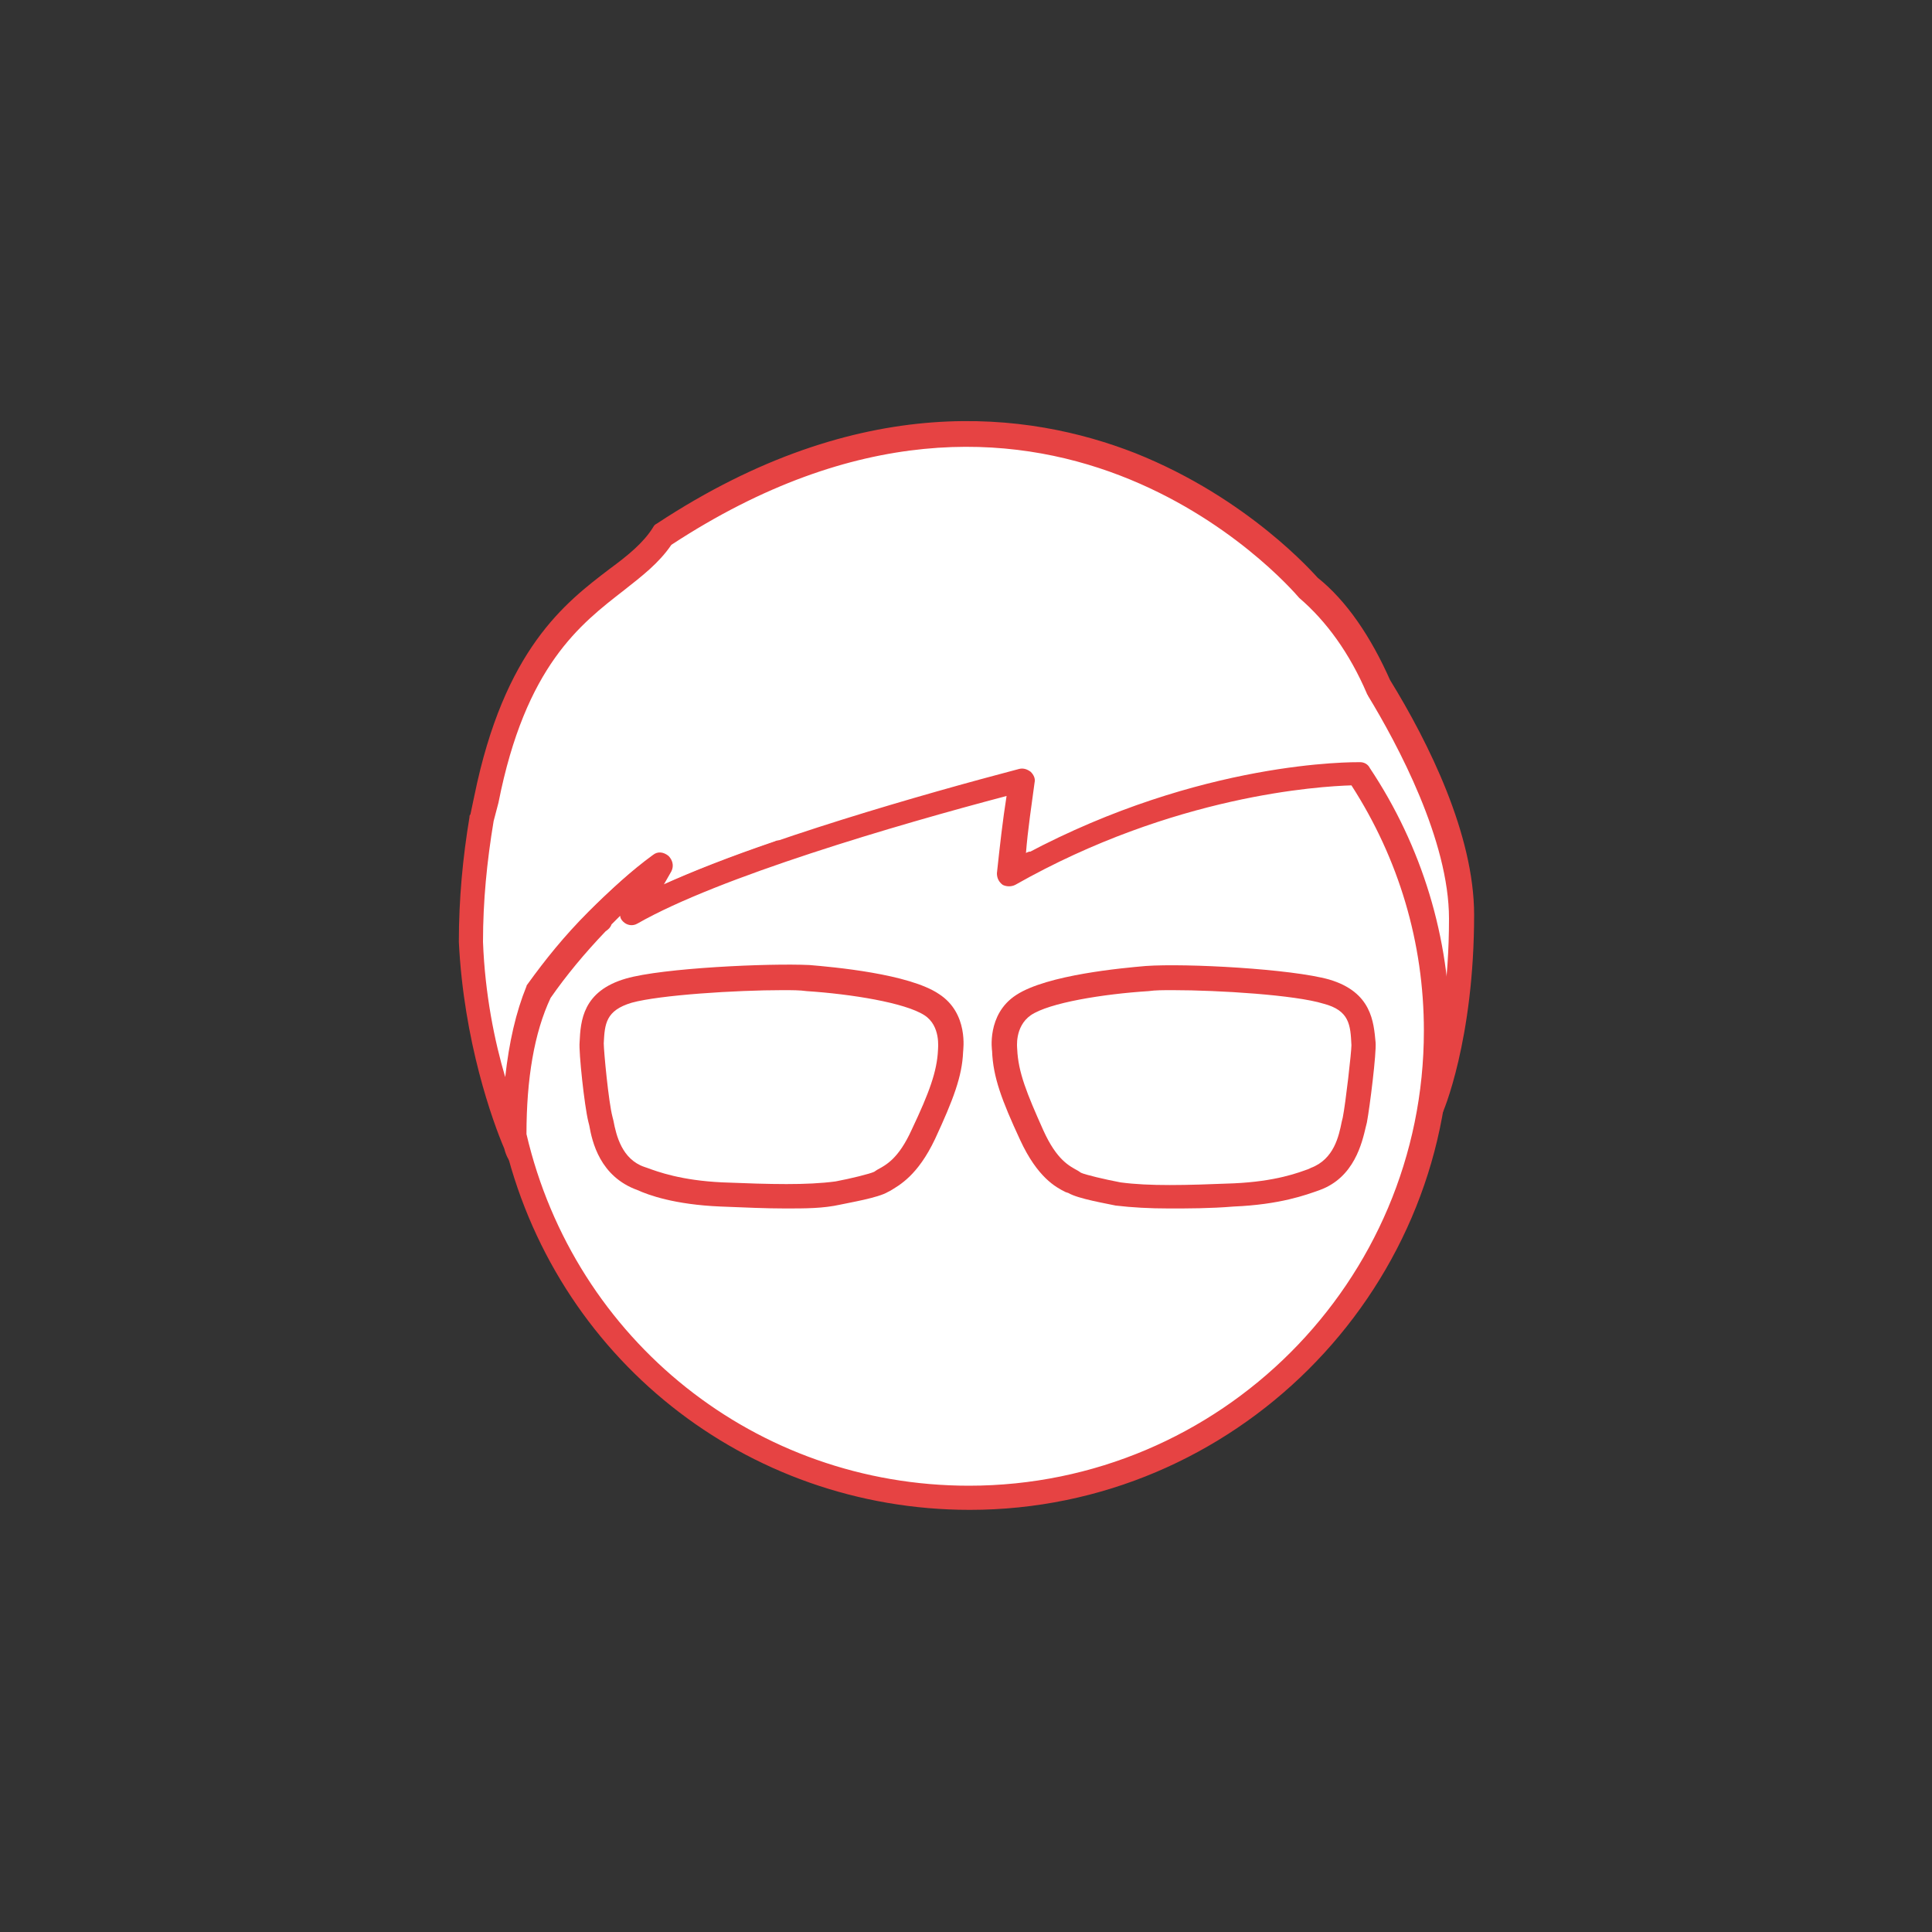 <?xml version="1.0" encoding="utf-8"?>
<!-- Generator: Adobe Illustrator 21.0.0, SVG Export Plug-In . SVG Version: 6.00 Build 0)  -->
<svg version="1.1" id="Layer_1" xmlns="http://www.w3.org/2000/svg" xmlns:xlink="http://www.w3.org/1999/xlink" x="0px" y="0px"
	 viewBox="0 0 200 200" style="enable-background:new 0 0 200 200;" xml:space="preserve">
<rect x="0" y="0" width="200" height="200" fill="#333333" stroke="none"/>
<style type="text/css">
	.st0{fill:#FFFFFF;}
	.st1{fill:#E64343;}
</style>
<g>
	<g>
		<path class="st0" d="M142.7,71.2c-1.6-3.9-4-7.6-7.3-10.4c0,0-26.8-31.7-66.7-5.5c-3.9,6.1-14.1,6.5-18.3,27.4
			c-0.1,0.4-0.2,0.8-0.2,1.2c-0.1,0.3-0.1,0.5-0.2,0.8c0,0,0,0,0,0c-0.7,3.7-1.1,7.9-1.1,12.7c0.5,12.5,5,22,5,22s-1-1.6-0.9-4.2
			c0.1,0.9,0.3,1.7,0.4,2.6c-0.1-7,1-11.9,2.4-15.3c1.9-2.8,4-5.1,6.1-7.3c0.2-0.1,0.3-0.1,0.3-0.1l-0.2,0c2-2.1,4.2-3.9,6.3-5.5
			c-0.9,1.6-1.9,3.3-2.9,4.9c3.7-2.1,9.2-4.3,15.2-6.3c7.7,0.4,16,0.8,24.1,1.1c0,0.4-0.1,0.8-0.1,1.2c0.7-0.4,1.4-0.8,2.1-1.1
			c15.7,0.6,30.1,1,36.5,1.2c2.5,12,4.8,24.7,4.8,24.7s3.3-7.5,3.3-20.3C151.2,86.7,146.2,77,142.7,71.2z"/>
		<path class="st1" d="M53.8,120.7c-0.4,0-0.8-0.2-1.1-0.6c0,0-0.3-0.4-0.5-1.2c-1.2-2.8-4.2-11.1-4.7-21.4c0-4.4,0.4-8.7,1.1-12.9
			c0-0.1,0-0.2,0.1-0.3l0.4-1.9c3.1-15.2,9.4-20,14-23.5c1.9-1.4,3.5-2.7,4.5-4.3c0.1-0.2,0.2-0.3,0.4-0.4
			c21.1-13.9,38.5-11.6,49.5-7.3c11.8,4.7,18.6,12.6,18.9,12.9c3,2.4,5.5,6.1,7.5,10.6c4,6.5,8.7,16,8.7,24.3
			c0,12.9-3.2,20.5-3.4,20.8c-0.2,0.5-0.7,0.8-1.3,0.7c-0.5-0.1-1-0.5-1.1-1c0-0.1-2.2-12.2-4.6-23.7c-7.2-0.2-20.6-0.6-35.2-1.1
			l-0.2,0.1c-0.5,0.3-1.1,0.6-1.6,0.9c-0.4,0.2-0.9,0.2-1.3,0c-0.4-0.2-0.6-0.6-0.6-1.1c-8.2-0.3-15.8-0.7-22.5-1
			c-6.6,2.3-11.6,4.4-14.8,6.2c-0.5,0.3-1.1,0.2-1.5-0.2c-0.2-0.2-0.3-0.4-0.3-0.6c-0.3,0.3-0.6,0.6-0.9,0.9
			c-0.1,0.3-0.3,0.5-0.6,0.7c-2.2,2.3-4.1,4.6-5.7,6.9c-1.6,3.8-2.3,8.8-2.3,14.7c0,0.1,0,0.1,0,0.2c0.2,0.6,0.4,0.9,0.4,0.9
			c0.3,0.6,0,1.3-0.5,1.6C54.2,120.7,54,120.7,53.8,120.7z M51.1,85c-0.7,4.2-1.1,8.3-1.1,12.5c0.2,5.4,1.2,10.3,2.3,14
			c0.4-3.6,1.1-6.7,2.2-9.4c0-0.1,0.1-0.2,0.1-0.2c1.8-2.5,3.8-5,6.3-7.5c0,0,0,0,0,0c0,0,0,0,0.1-0.1c1.9-1.9,3.9-3.7,6.4-5.6
			c0.5-0.4,1.1-0.3,1.6,0.1c0.5,0.4,0.6,1,0.3,1.6c-0.2,0.4-0.5,0.8-0.7,1.2c3.1-1.4,6.9-2.9,11.6-4.5c0.2-0.1,0.3-0.1,0.5-0.1
			c7.1,0.4,15.2,0.8,24.1,1.1c0.3,0,0.7,0.2,0.9,0.4c0,0,0,0,0,0l0.5-0.2c0.2-0.1,0.4-0.2,0.6-0.1c15.4,0.6,29.4,1,36.4,1.2
			c0.6,0,1.1,0.4,1.2,1c1.6,7.3,3,14.9,3.9,19.8c0.8-3.4,1.7-8.5,1.7-15.1c0-8.1-5.3-18-8.4-23.1c0-0.1-0.1-0.1-0.1-0.2
			c-1.8-4.2-4.2-7.5-7-9.9c-1.2-1.4-26.7-30.6-65-5.5c-1.3,1.9-3,3.2-4.9,4.7c-4.5,3.5-10.2,7.8-13,22L51.1,85L51.1,85z"/>
	</g>
	<g>
		<g>
			<path class="st0" d="M140.7,80c-0.2,0-17.2-0.3-36.1,10.5c0.5-4.2,0.9-7.5,1.2-9.8c-11.7,3.1-31.5,8.8-40.4,13.8c1-1.7,2-3.4,3-5
				c-2.2,1.7-4.3,3.6-6.4,5.7l0.2,0c0,0-0.1,0-0.3,0.1c-2.1,2.2-4.2,4.6-6.1,7.3c-1.4,3.3-2.4,8.1-2.4,14.9
				C58.2,139,77.4,155,100.4,155c26.7,0,48.3-21.6,48.3-48.3C148.7,96.8,145.7,87.6,140.7,80z"/>
			<path class="st1" d="M100.4,156.3c-23.2,0-43.1-15.8-48.3-38.5c0-0.1,0-0.2,0-0.3c0-6.2,0.8-11.4,2.5-15.4c0-0.1,0.1-0.2,0.1-0.2
				c1.8-2.5,3.8-5,6.3-7.5c0,0,0,0,0,0c0,0,0,0,0.1-0.1c2.1-2.2,4.3-4.2,6.5-5.8c0.5-0.4,1.1-0.3,1.6,0.1c0.4,0.4,0.6,1,0.3,1.6
				c-0.3,0.5-0.5,0.9-0.8,1.4c10.1-4.6,26.9-9.4,36.8-12c0.4-0.1,0.8,0,1.2,0.3c0.3,0.3,0.5,0.7,0.4,1.1c-0.3,2.3-0.7,4.8-0.9,7.4
				c18.2-9.7,33.9-9.5,34.6-9.5c0.4,0,0.8,0.2,1,0.6c5.4,8.1,8.3,17.6,8.3,27.4C150,134,127.7,156.3,100.4,156.3z M54.5,117.4
				c5,21.4,23.8,36.4,45.8,36.4c26,0,47.1-21.1,47.1-47.1c0-9.1-2.6-17.8-7.5-25.4c-3.3,0.1-18.4,1-34.8,10.3
				c-0.4,0.2-0.9,0.2-1.3,0c-0.4-0.3-0.6-0.7-0.6-1.2c0.3-2.8,0.6-5.5,1-8C92.8,85.4,74.4,90.8,66,95.6c-0.5,0.3-1.1,0.2-1.5-0.2
				c-0.2-0.2-0.3-0.4-0.3-0.6c-0.3,0.3-0.6,0.6-0.9,0.9c-0.1,0.3-0.3,0.5-0.6,0.7c-2.2,2.3-4.1,4.6-5.7,6.9
				C55.3,106.9,54.5,111.7,54.5,117.4z"/>
		</g>
	</g>
	<g>
		<path class="st0" d="M137.3,102.6c-3.6-1-14.5-1.6-18.5-1.3c-4.1,0.3-10.4,1.1-12.8,2.8c-2.4,1.6-2,4.7-2,4.7
			c0.1,2.5,1.1,4.9,2.8,8.7c1.8,3.8,3.5,4.4,4.4,4.9c0.9,0.5,4.5,1.1,4.5,1.1c3.2,0.5,7.1,0.3,12,0.1s7.5-1.3,8.5-1.7
			c3.2-1.2,3.7-4.6,4.1-6.1c0.4-1.5,1-7,0.9-7.8C141.1,106,141,103.7,137.3,102.6z"/>
		<path class="st1" d="M121,125.1c-2,0-3.8-0.1-5.5-0.3c-0.9-0.2-3.9-0.7-4.9-1.3l-0.3-0.1c-1-0.5-2.9-1.5-4.7-5.4
			c-1.9-4.1-2.8-6.5-2.9-9.2c0,0-0.6-3.8,2.5-5.8c3.2-2.1,11.1-2.8,13.4-3c4.2-0.3,15.1,0.3,19,1.4c4.4,1.3,4.6,4.4,4.8,6.5
			c0.1,1.1-0.6,6.7-0.9,8.3l-0.1,0.4c-0.4,1.7-1.2,5.3-4.8,6.6c-1.4,0.5-4.1,1.5-8.9,1.7C125.3,125.1,123,125.1,121,125.1z
			 M121.4,102.5c-1,0-1.8,0-2.5,0.1c-4.7,0.3-10.3,1.2-12.2,2.5c-1.7,1.2-1.4,3.4-1.4,3.5c0.1,2.4,1,4.6,2.7,8.4
			c1.4,3.1,2.7,3.7,3.6,4.2l0.3,0.2c0.4,0.2,2.5,0.7,4.1,1c3,0.4,6.7,0.3,11.7,0.1c4.4-0.2,6.7-1.1,7.8-1.5l0.2-0.1
			c2.4-0.9,2.9-3.3,3.2-4.8l0.1-0.4c0.3-1.5,0.9-6.8,0.9-7.5c-0.1-2.1-0.2-3.6-2.9-4.3l0,0C134.1,103,126.2,102.5,121.4,102.5z"/>
	</g>
	<g>
		<path class="st0" d="M96.4,104.1c-2.4-1.6-8.8-2.5-12.8-2.8c-4.1-0.3-14.9,0.3-18.5,1.3c-3.6,1-3.7,3.4-3.9,5.5
			c0,0.8,0.6,6.3,0.9,7.8c0.4,1.5,0.8,4.9,4.1,6.1c1,0.4,3.6,1.5,8.5,1.7s8.8,0.3,12-0.1c0,0,3.6-0.6,4.5-1.1
			c0.9-0.5,2.7-1.1,4.4-4.9c1.8-3.8,2.7-6.2,2.8-8.7C98.3,108.8,98.8,105.7,96.4,104.1z"/>
		<path class="st1" d="M81.3,125.1c-2,0-4.2-0.1-6.7-0.2c-4.8-0.2-7.5-1.2-8.6-1.7c-3.9-1.4-4.7-5-5-6.7l-0.1-0.4
			c-0.4-1.6-1-7.2-0.9-8.2c0.1-2.2,0.3-5.3,4.8-6.6c3.8-1.1,14.8-1.6,19-1.4c2.4,0.2,10.3,0.9,13.4,3c3.1,2,2.5,5.8,2.5,6
			c-0.1,2.5-1,4.9-2.9,9c-1.8,3.8-3.7,4.8-4.7,5.4l-0.2,0.1c-1,0.6-4,1.1-4.9,1.3C85.2,125.1,83.4,125.1,81.3,125.1z M81,102.5
			c-4.8,0-12.7,0.5-15.6,1.3c-2.7,0.8-2.8,2.2-2.9,4.2c0,0.8,0.5,6.1,0.9,7.6l0.1,0.4c0.3,1.6,0.9,4,3.2,4.8l0.3,0.1
			c1.1,0.4,3.5,1.3,7.8,1.5c5,0.2,8.7,0.3,11.7-0.1c1.6-0.3,3.6-0.8,4-1l0.3-0.2c0.9-0.5,2.2-1.1,3.6-4.2c1.8-3.8,2.6-6,2.7-8.2
			c0-0.2,0.3-2.5-1.4-3.6c-2-1.3-7.6-2.2-12.2-2.5C82.8,102.5,82,102.5,81,102.5z"/>
	</g>
</g>
</svg>
